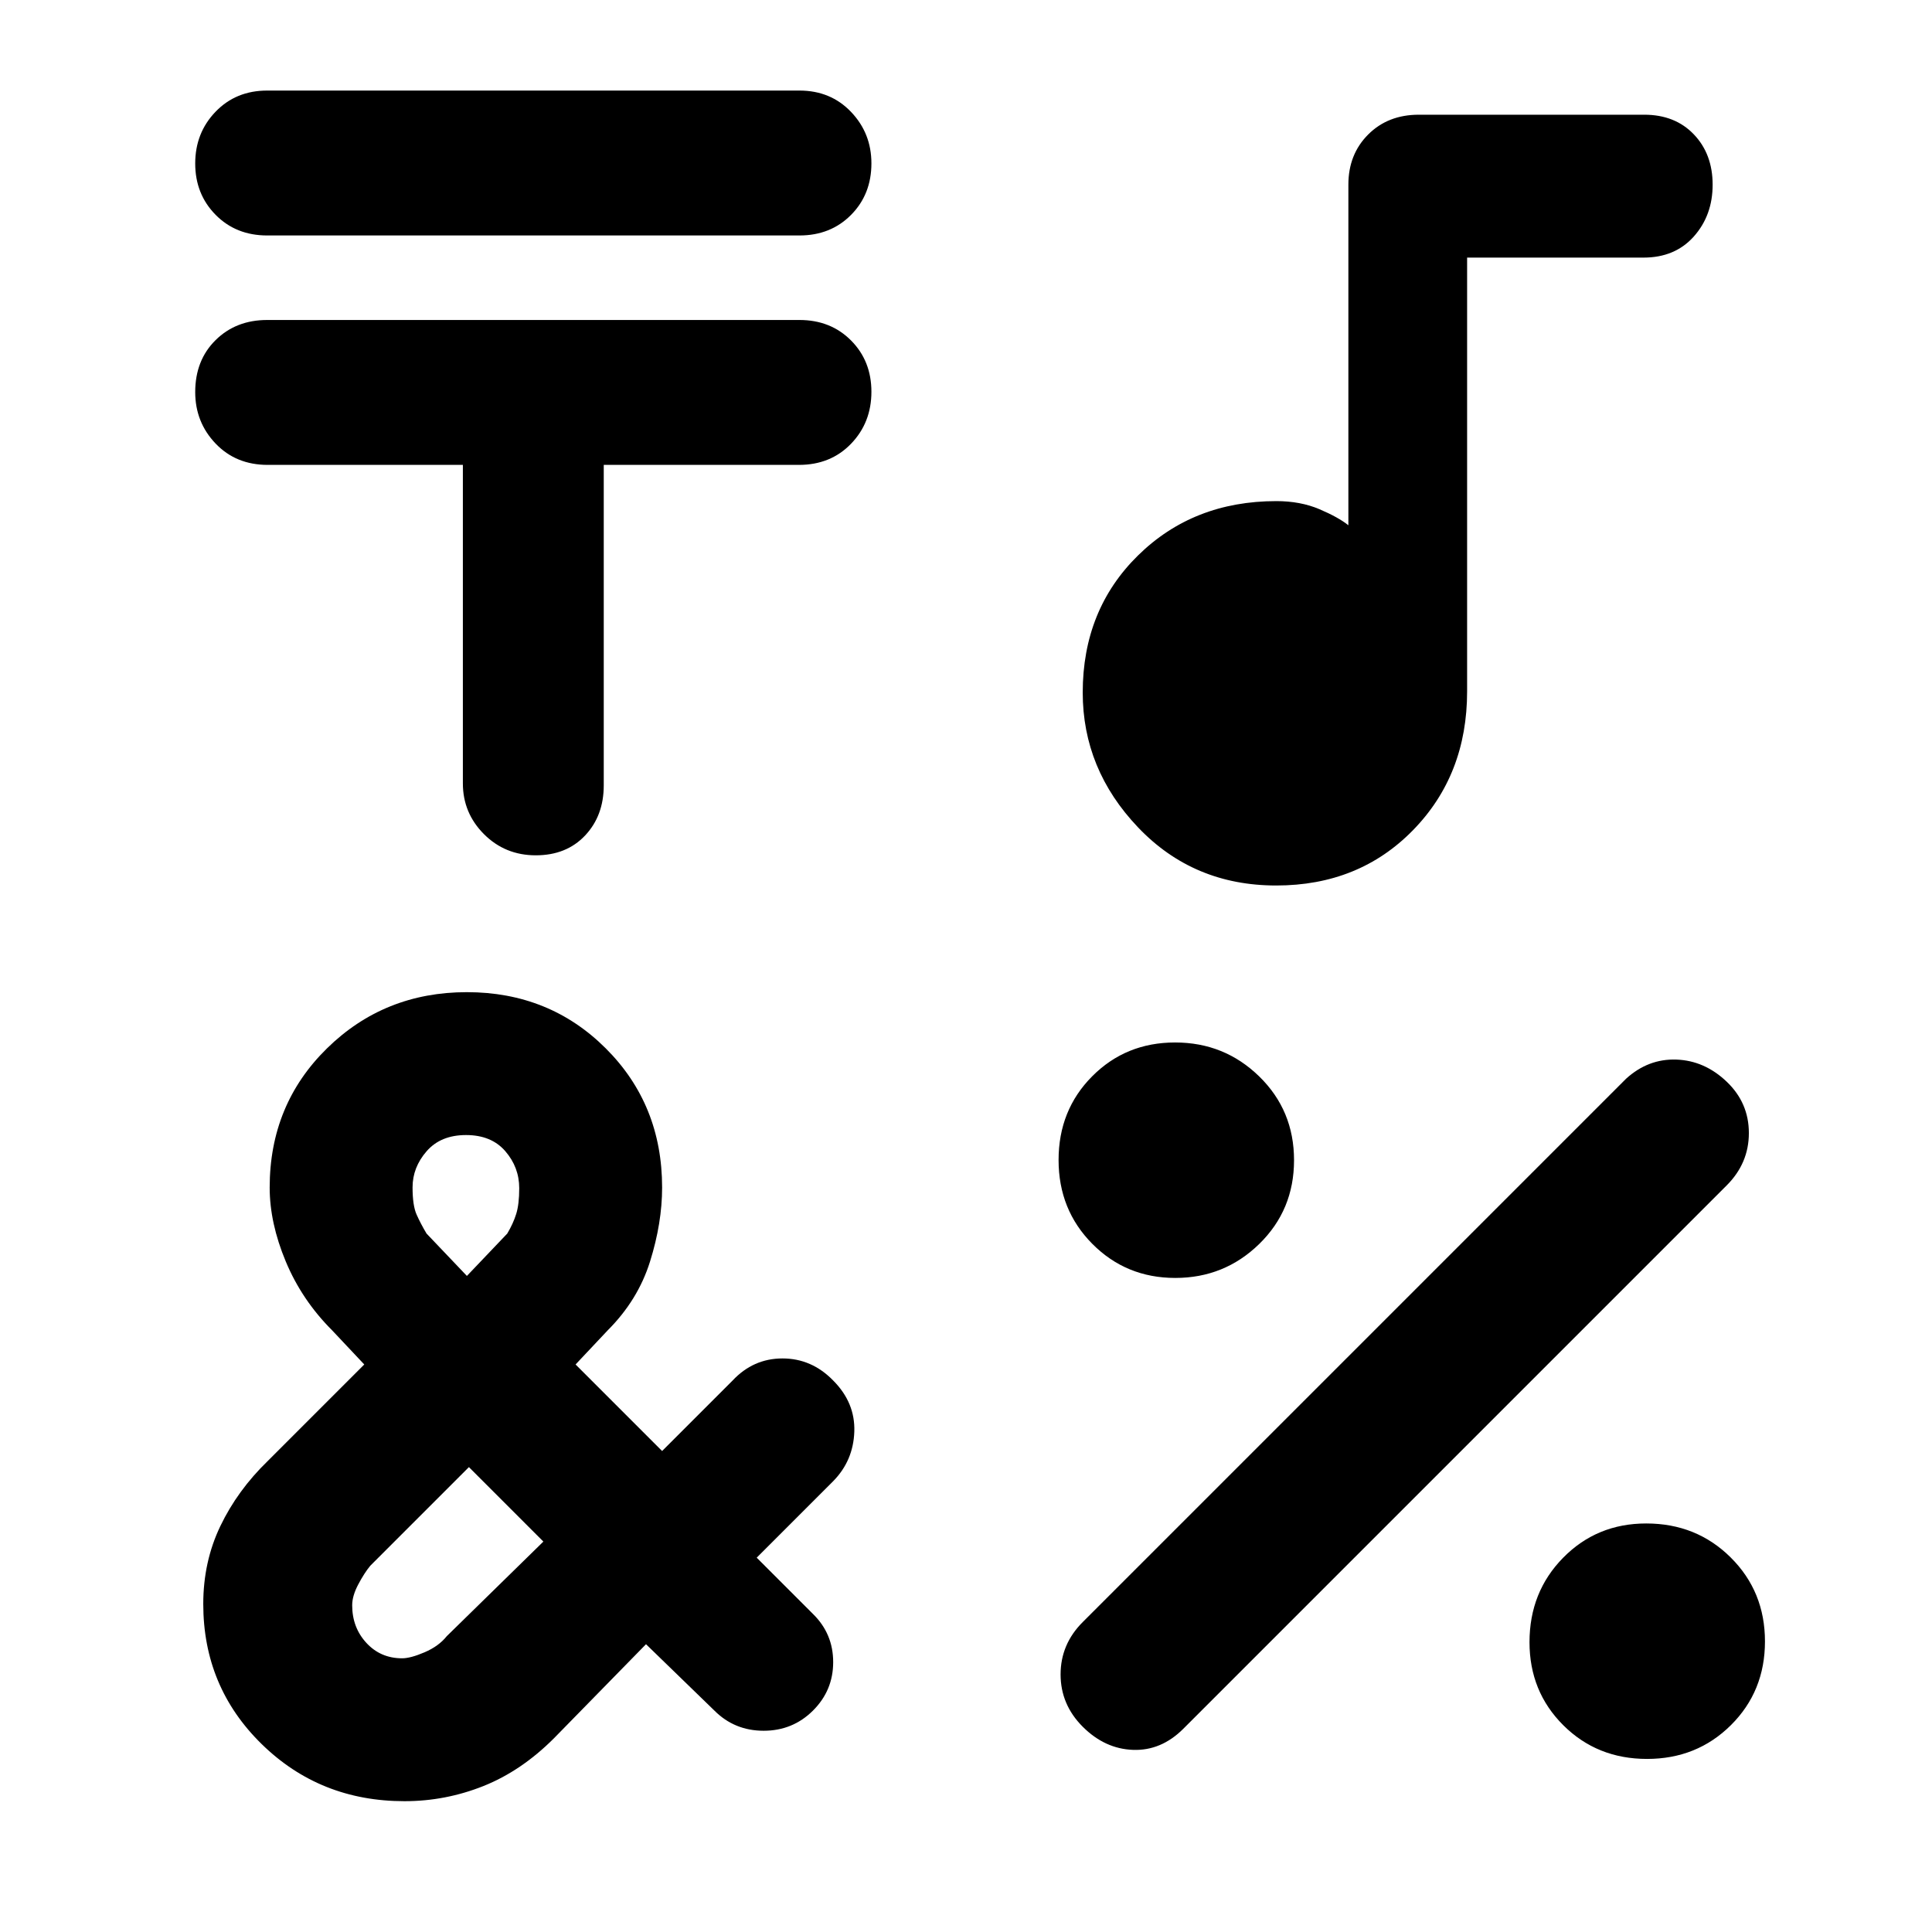 <svg xmlns="http://www.w3.org/2000/svg" width="48" height="48" viewBox="0 -960 960 960"><path d="M132.752-843q-15.502 0-25.627-10.272Q97-863.544 97-878.772t10.125-25.728Q117.25-915 132.752-915h264.496q15.502 0 25.627 10.6Q433-893.799 433-878.825q0 15.4-10.125 25.612Q412.75-843 397.248-843H132.752Zm133.476 308Q251-535 240.5-545.5 230-556 230-570.752V-729h-97q-15.75 0-25.875-10.6Q97-750.201 97-765.175 97-781 107.125-791t25.627-10h264.496q15.502 0 25.627 10.175Q433-780.649 433-765.325 433-750 422.875-739.5T397-729h-97v159.248q0 15.077-9.272 24.914-9.272 9.838-24.5 9.838ZM538-102q-11-11-11-26t11-26l270-270q11-10 25-9.5t25 11q11 10.5 11 25.5t-11 26L588-101q-11 11-25 10.5T538-102Zm46-223q-24.4 0-41.2-16.905-16.8-16.904-16.8-41.7 0-24.795 16.707-41.595 16.707-16.8 41.2-16.8 24.493 0 41.793 16.875T643-383.5q0 24.75-17.3 41.625T584-325ZM818.395-86Q793.6-86 776.8-102.733 760-119.467 760-144q0-24.967 16.733-41.983Q793.467-203 818-203q24.967 0 41.983 16.905Q877-169.191 877-144.395q0 24.795-16.905 41.595-16.904 16.8-41.7 16.8ZM634.128-520Q593-520 565.5-548.872q-27.5-28.873-27.5-67Q538-657 565.473-684t68.741-27q11.947 0 21.367 4Q665-703 670-699v-169.246q0-15.079 9.838-24.916Q689.675-903 705-903h112q15.325 0 24.662 9.772 9.338 9.772 9.338 25t-9.338 25.728q-9.337 10.5-25.013 10.5H729v215.557Q729-575 702.128-547.5q-26.873 27.5-68 27.5ZM201-65q-42 0-71-28.402T101-163q0-21 8.5-38.721Q118-219.442 133-234l48-48-16-17q-15-15-23-34.161-8-19.162-8-36.774 0-41.207 28.476-69.136Q190.952-467 231.976-467T301-439.071q28 27.929 28 69.136 0 17.612-6 36.774Q317-314 302-299l-16 17 43 43 35-35q10.294-11 24.824-11 14.529 0 25.214 11Q425-263 424.5-248.591 424-234.182 414-224l-38 38 28 28q10 9.822 10 23.911Q414-120 403.946-110q-10.053 10-24.5 10Q365-100 355-110l-34-33-45.737 46.737Q259-80 240.149-72.5 221.298-65 201-65Zm31-261 20.059-21.059Q255-352 256.5-356.8t1.5-12.8q0-10.4-6.929-18.4-6.928-8-19.5-8Q219-396 212-387.975q-7 8.025-7 17.975 0 9 2 13.5t4.941 9.441L232-326Zm-32.182 190Q204-136 211-139t11-8l48-47-37-37-49 49q-3 3.636-6 9.318-3 5.682-3 10.334 0 11.044 7.056 18.696Q189.111-136 199.818-136Z"/></svg>